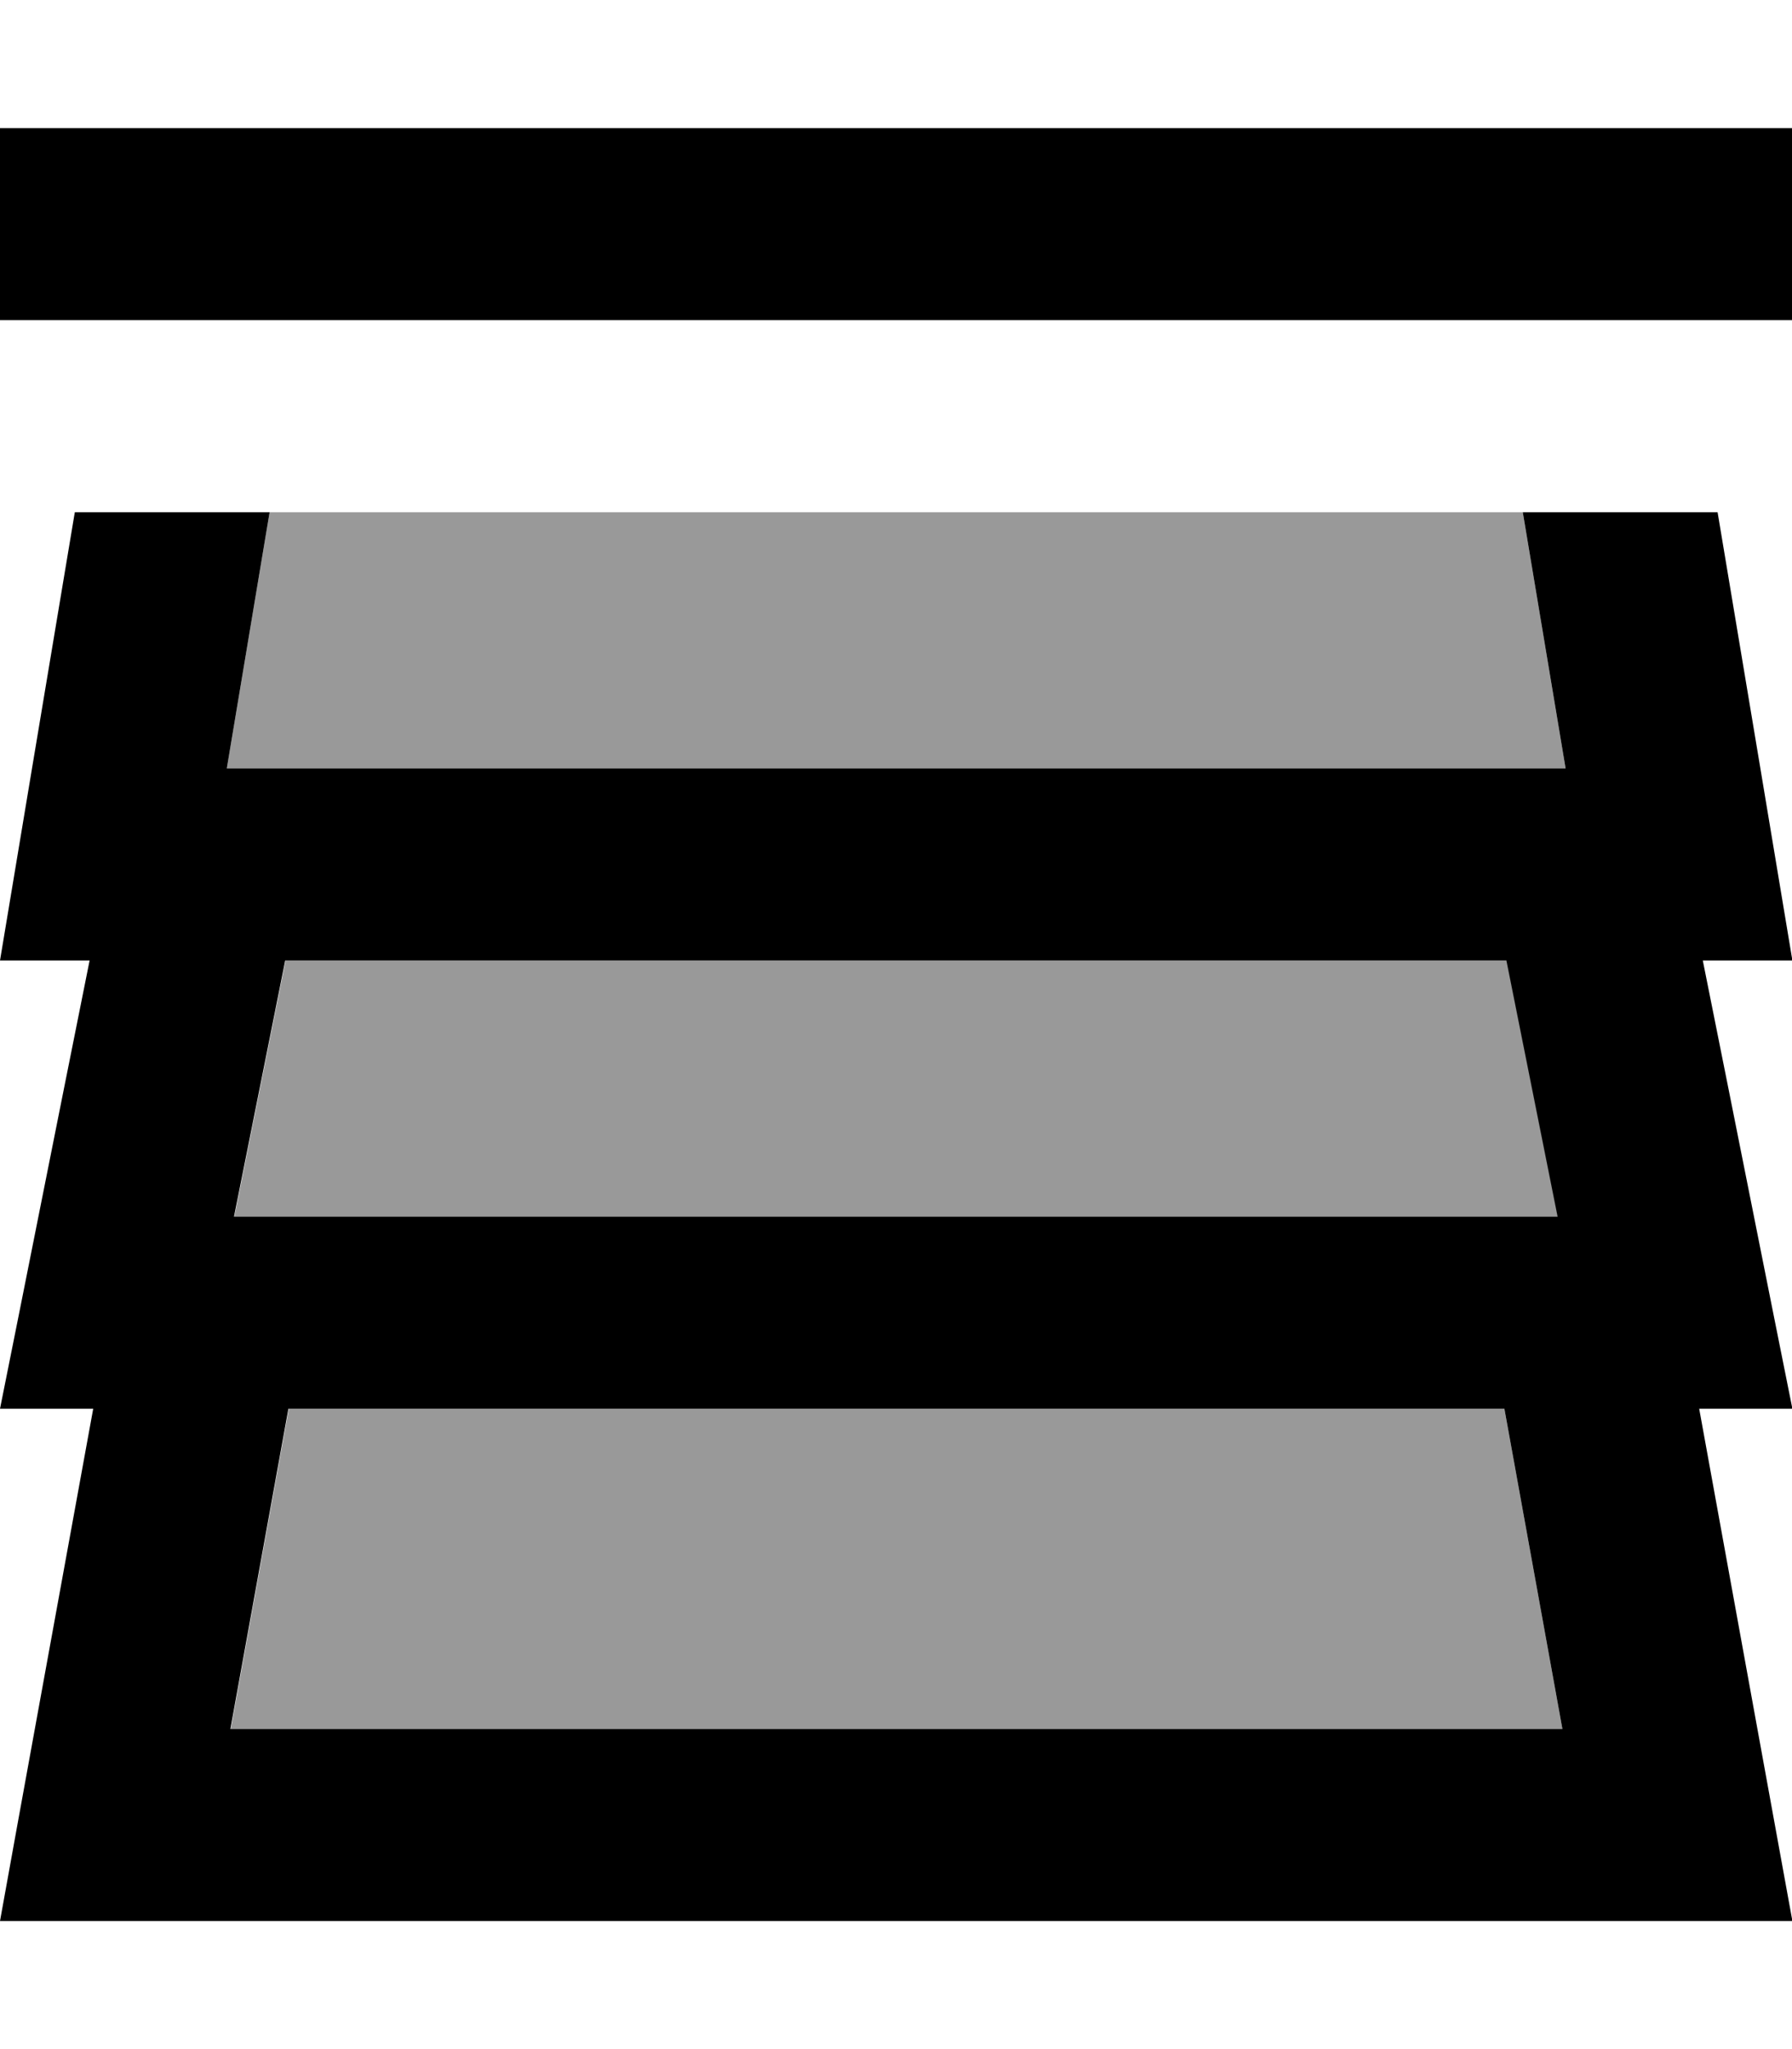 <svg fill="currentColor" xmlns="http://www.w3.org/2000/svg" viewBox="0 0 448 512"><!--! Font Awesome Pro 7.1.0 by @fontawesome - https://fontawesome.com License - https://fontawesome.com/license (Commercial License) Copyright 2025 Fonticons, Inc. --><path opacity=".4" fill="currentColor" d="M56.7 192l334.7 0-10.7-64-313.3 0-10.7 64zm.9 240l333 0-14.5-80-303.9 0-14.5 80zm1-128l330.9 0-12.8-64-305.3 0-12.8 64z"/><path fill="currentColor" d="M24 32l424 0 0 48-448 0 0-48 24 0zM8 192l10.7-64 48.7 0-10.7 64 334.7 0-10.7-64 48.7 0c7.6 45.3 13.8 82.7 18.7 112l-22.4 0c9.1 45.3 16.5 82.7 22.4 112l-23.3 0c10.7 58.7 18.4 101.3 23.3 128L0 480c4.8-26.7 12.6-69.3 23.3-128L0 352c5.9-29.3 13.3-66.7 22.4-112L0 240 8 192zM72.1 352l-14.5 80 333 0-14.5-80-303.9 0zM376.6 240l-305.3 0-12.8 64 330.9 0-12.8-64z"/></svg>